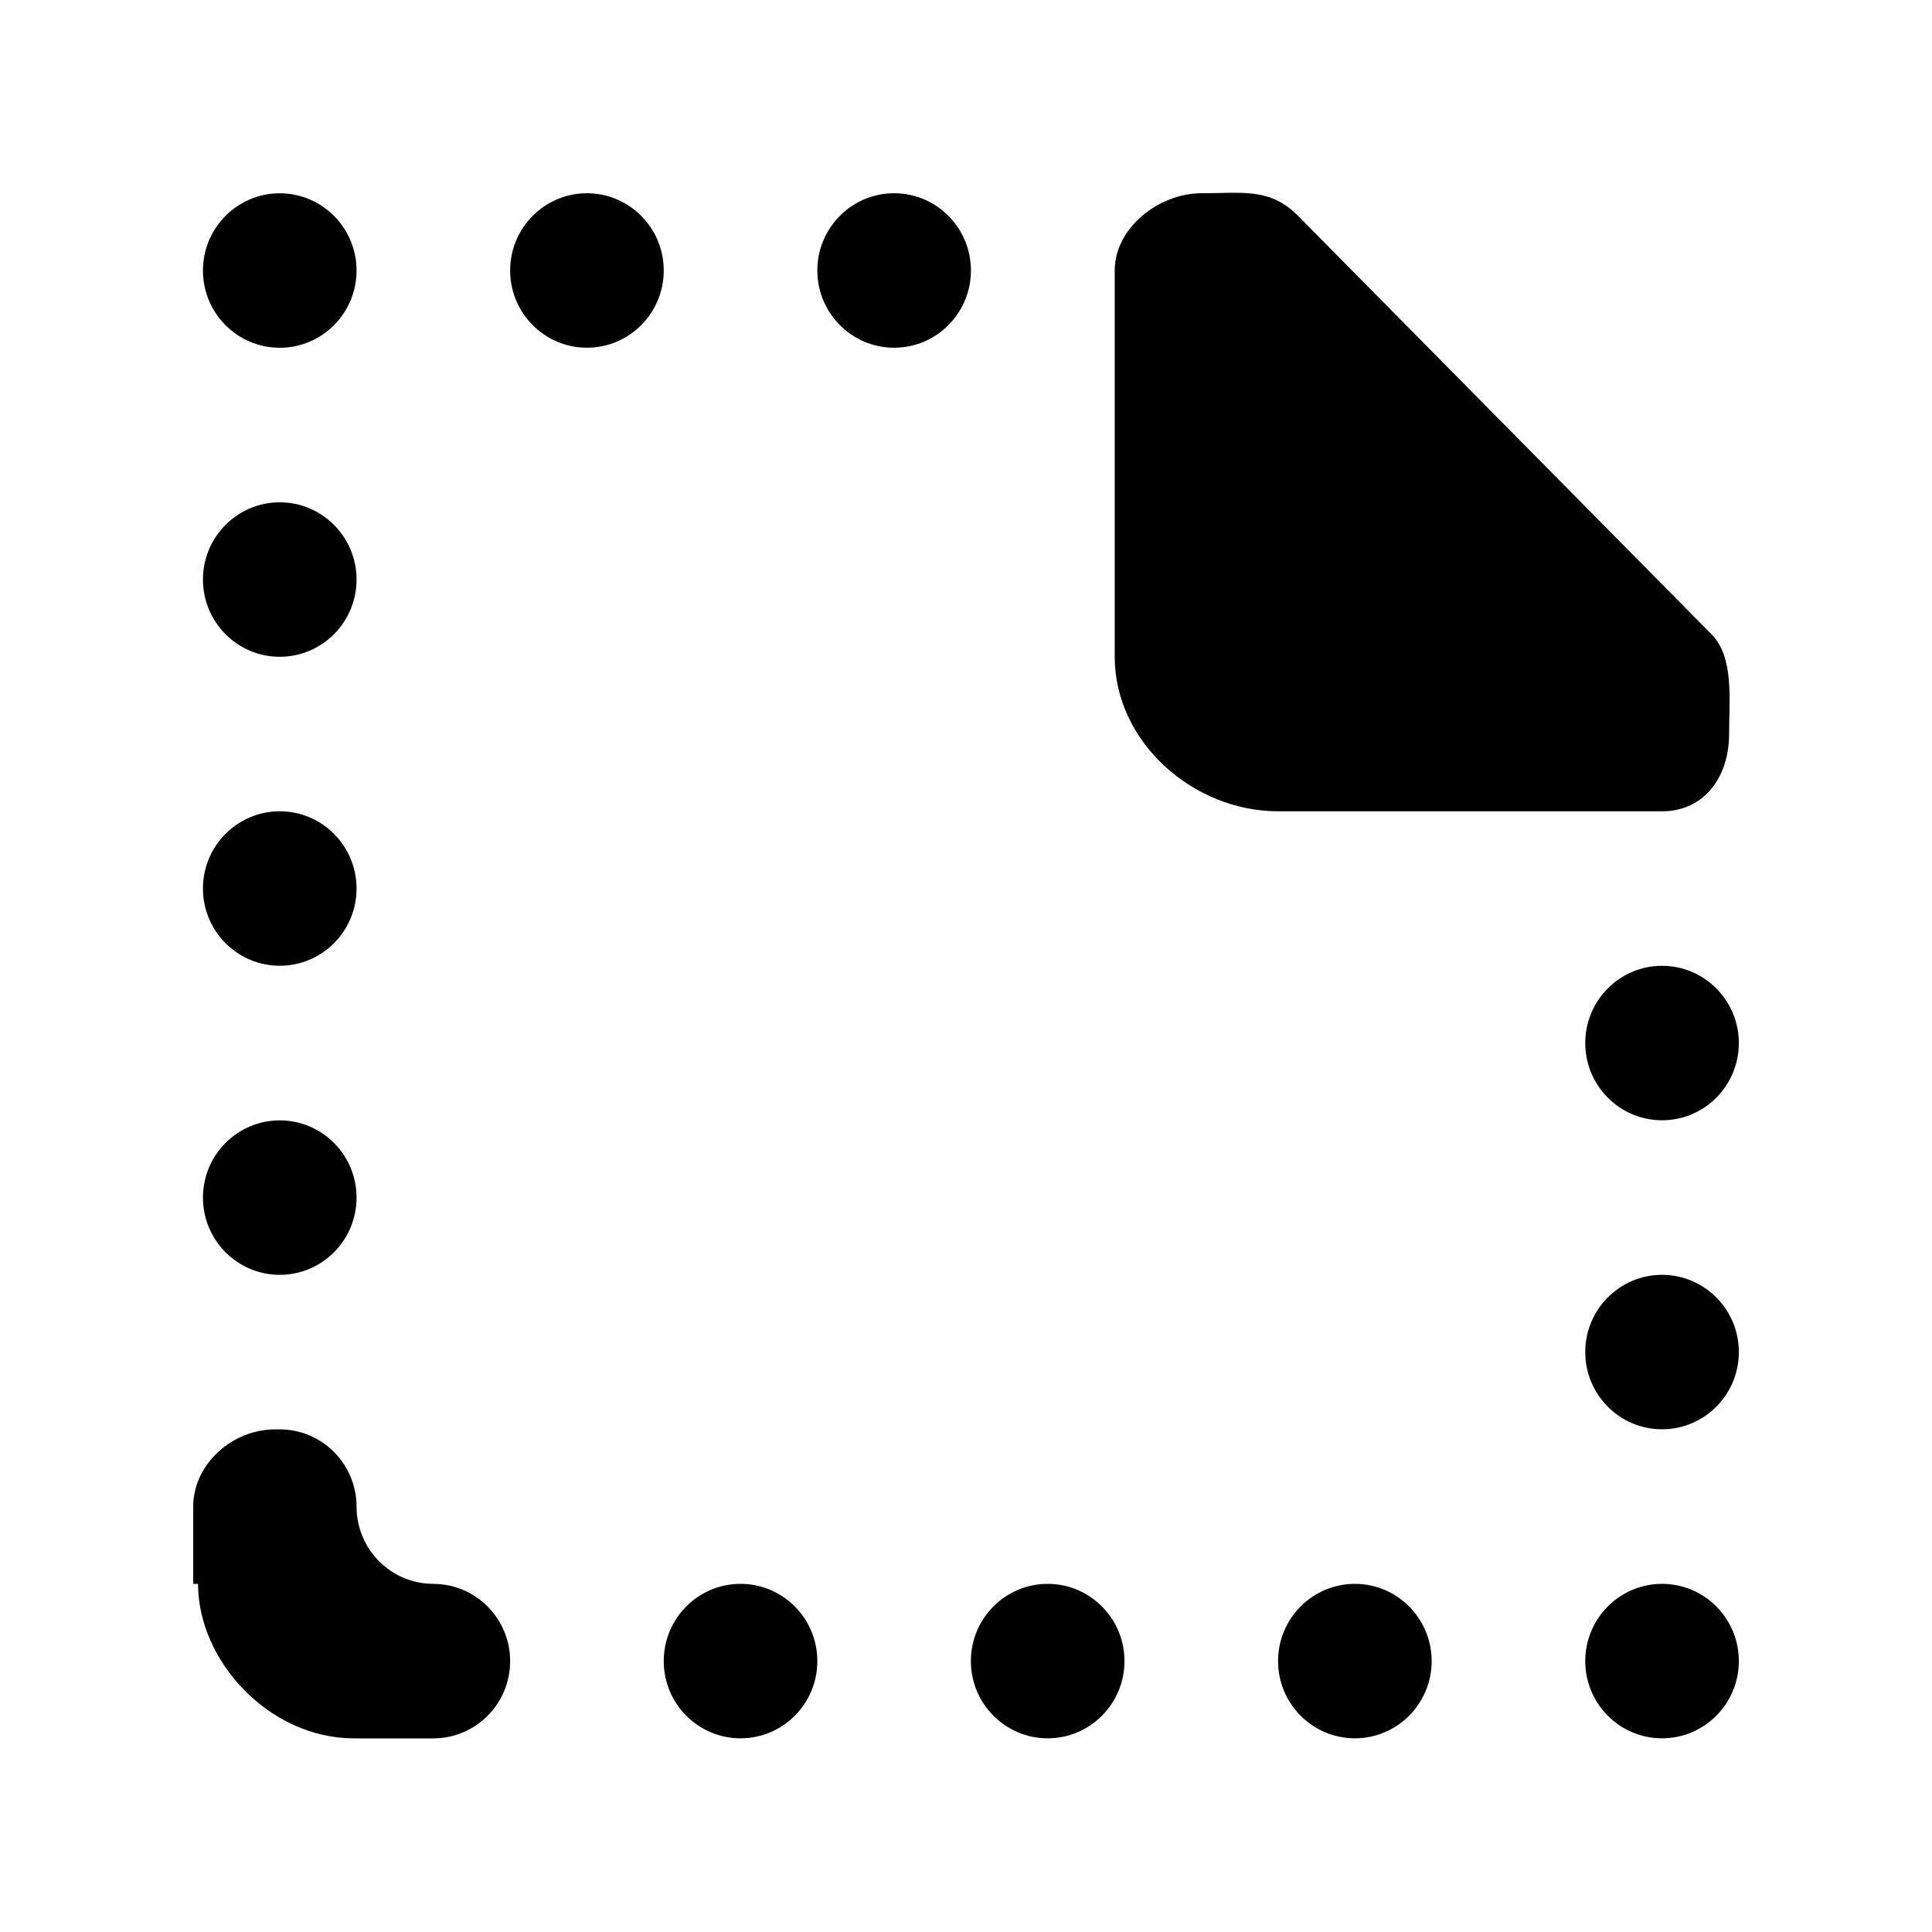 <!-- Generated by IcoMoon.io -->
<svg version="1.1" xmlns="http://www.w3.org/2000/svg" width="40" height="40" viewBox="0 0 40 40">
<title>mp-file_missing-1</title>
<path d="M34.411 19.996c-0.878 0-1.59 0.717-1.59 1.599s0.712 1.599 1.59 1.599c0.878 0 1.59-0.717 1.59-1.599s-0.712-1.599-1.59-1.599v0zM21.691 32.792c-0.878 0-1.59 0.717-1.59 1.599s0.712 1.599 1.59 1.599c0.878 0 1.59-0.717 1.59-1.599s-0.712-1.599-1.59-1.599v0zM28.051 32.792c-0.878 0-1.59 0.717-1.59 1.599s0.712 1.599 1.59 1.599c0.878 0 1.59-0.717 1.59-1.599s-0.712-1.599-1.59-1.599v0zM34.411 32.792c-0.878 0-1.59 0.717-1.59 1.599s0.712 1.599 1.59 1.599c0.878 0 1.59-0.717 1.59-1.599s-0.712-1.599-1.59-1.599v0zM8.972 32.792c-0.878 0-1.59-0.717-1.59-1.599s-0.712-1.599-1.59-1.599h-0.102c-0.878 0-1.69 0.717-1.69 1.599v1.599h0.1c0 1.599 1.475 3.199 3.231 3.199h1.641c0.878 0 1.59-0.717 1.59-1.599s-0.712-1.599-1.59-1.599v0zM5.792 7.2c0.878 0 1.59-0.717 1.59-1.599s-0.712-1.599-1.59-1.599c-0.878 0-1.59 0.717-1.59 1.599s0.712 1.599 1.59 1.599v0zM34.411 26.394c-0.878 0-1.59 0.717-1.59 1.599s0.712 1.599 1.59 1.599c0.878 0 1.59-0.717 1.59-1.599s-0.712-1.599-1.59-1.599v0zM12.152 4.001c-0.878 0-1.59 0.717-1.59 1.599s0.712 1.599 1.59 1.599c0.878 0 1.59-0.717 1.59-1.599s-0.712-1.599-1.59-1.599v0zM18.512 4.001c-0.878 0-1.59 0.717-1.59 1.599s0.712 1.599 1.59 1.599c0.878 0 1.59-0.717 1.59-1.599s-0.712-1.599-1.59-1.599v0zM5.792 13.598c0.878 0 1.59-0.717 1.59-1.599s-0.712-1.599-1.59-1.599c-0.878 0-1.59 0.717-1.59 1.599s0.712 1.599 1.59 1.599v0zM5.792 26.394c0.878 0 1.59-0.717 1.59-1.599s-0.712-1.599-1.59-1.599c-0.878 0-1.59 0.717-1.59 1.599s0.712 1.599 1.59 1.599v0zM15.332 32.792c-0.878 0-1.59 0.717-1.59 1.599s0.712 1.599 1.59 1.599c0.878 0 1.59-0.717 1.59-1.599s-0.712-1.599-1.59-1.599v0zM34.411 16.797c0.878 0 1.388-0.717 1.388-1.599 0-0.709 0.108-1.591-0.366-2.068l-8.557-8.66c-0.585-0.589-1.149-0.469-2.005-0.469-0.878 0-1.792 0.717-1.792 1.599v7.998c0 1.766 1.625 3.199 3.382 3.199h7.95zM4.202 18.396c0-0.883 0.712-1.599 1.59-1.599s1.59 0.717 1.59 1.599c0 0.883-0.712 1.599-1.59 1.599s-1.59-0.717-1.59-1.599v0z"></path>
</svg>
